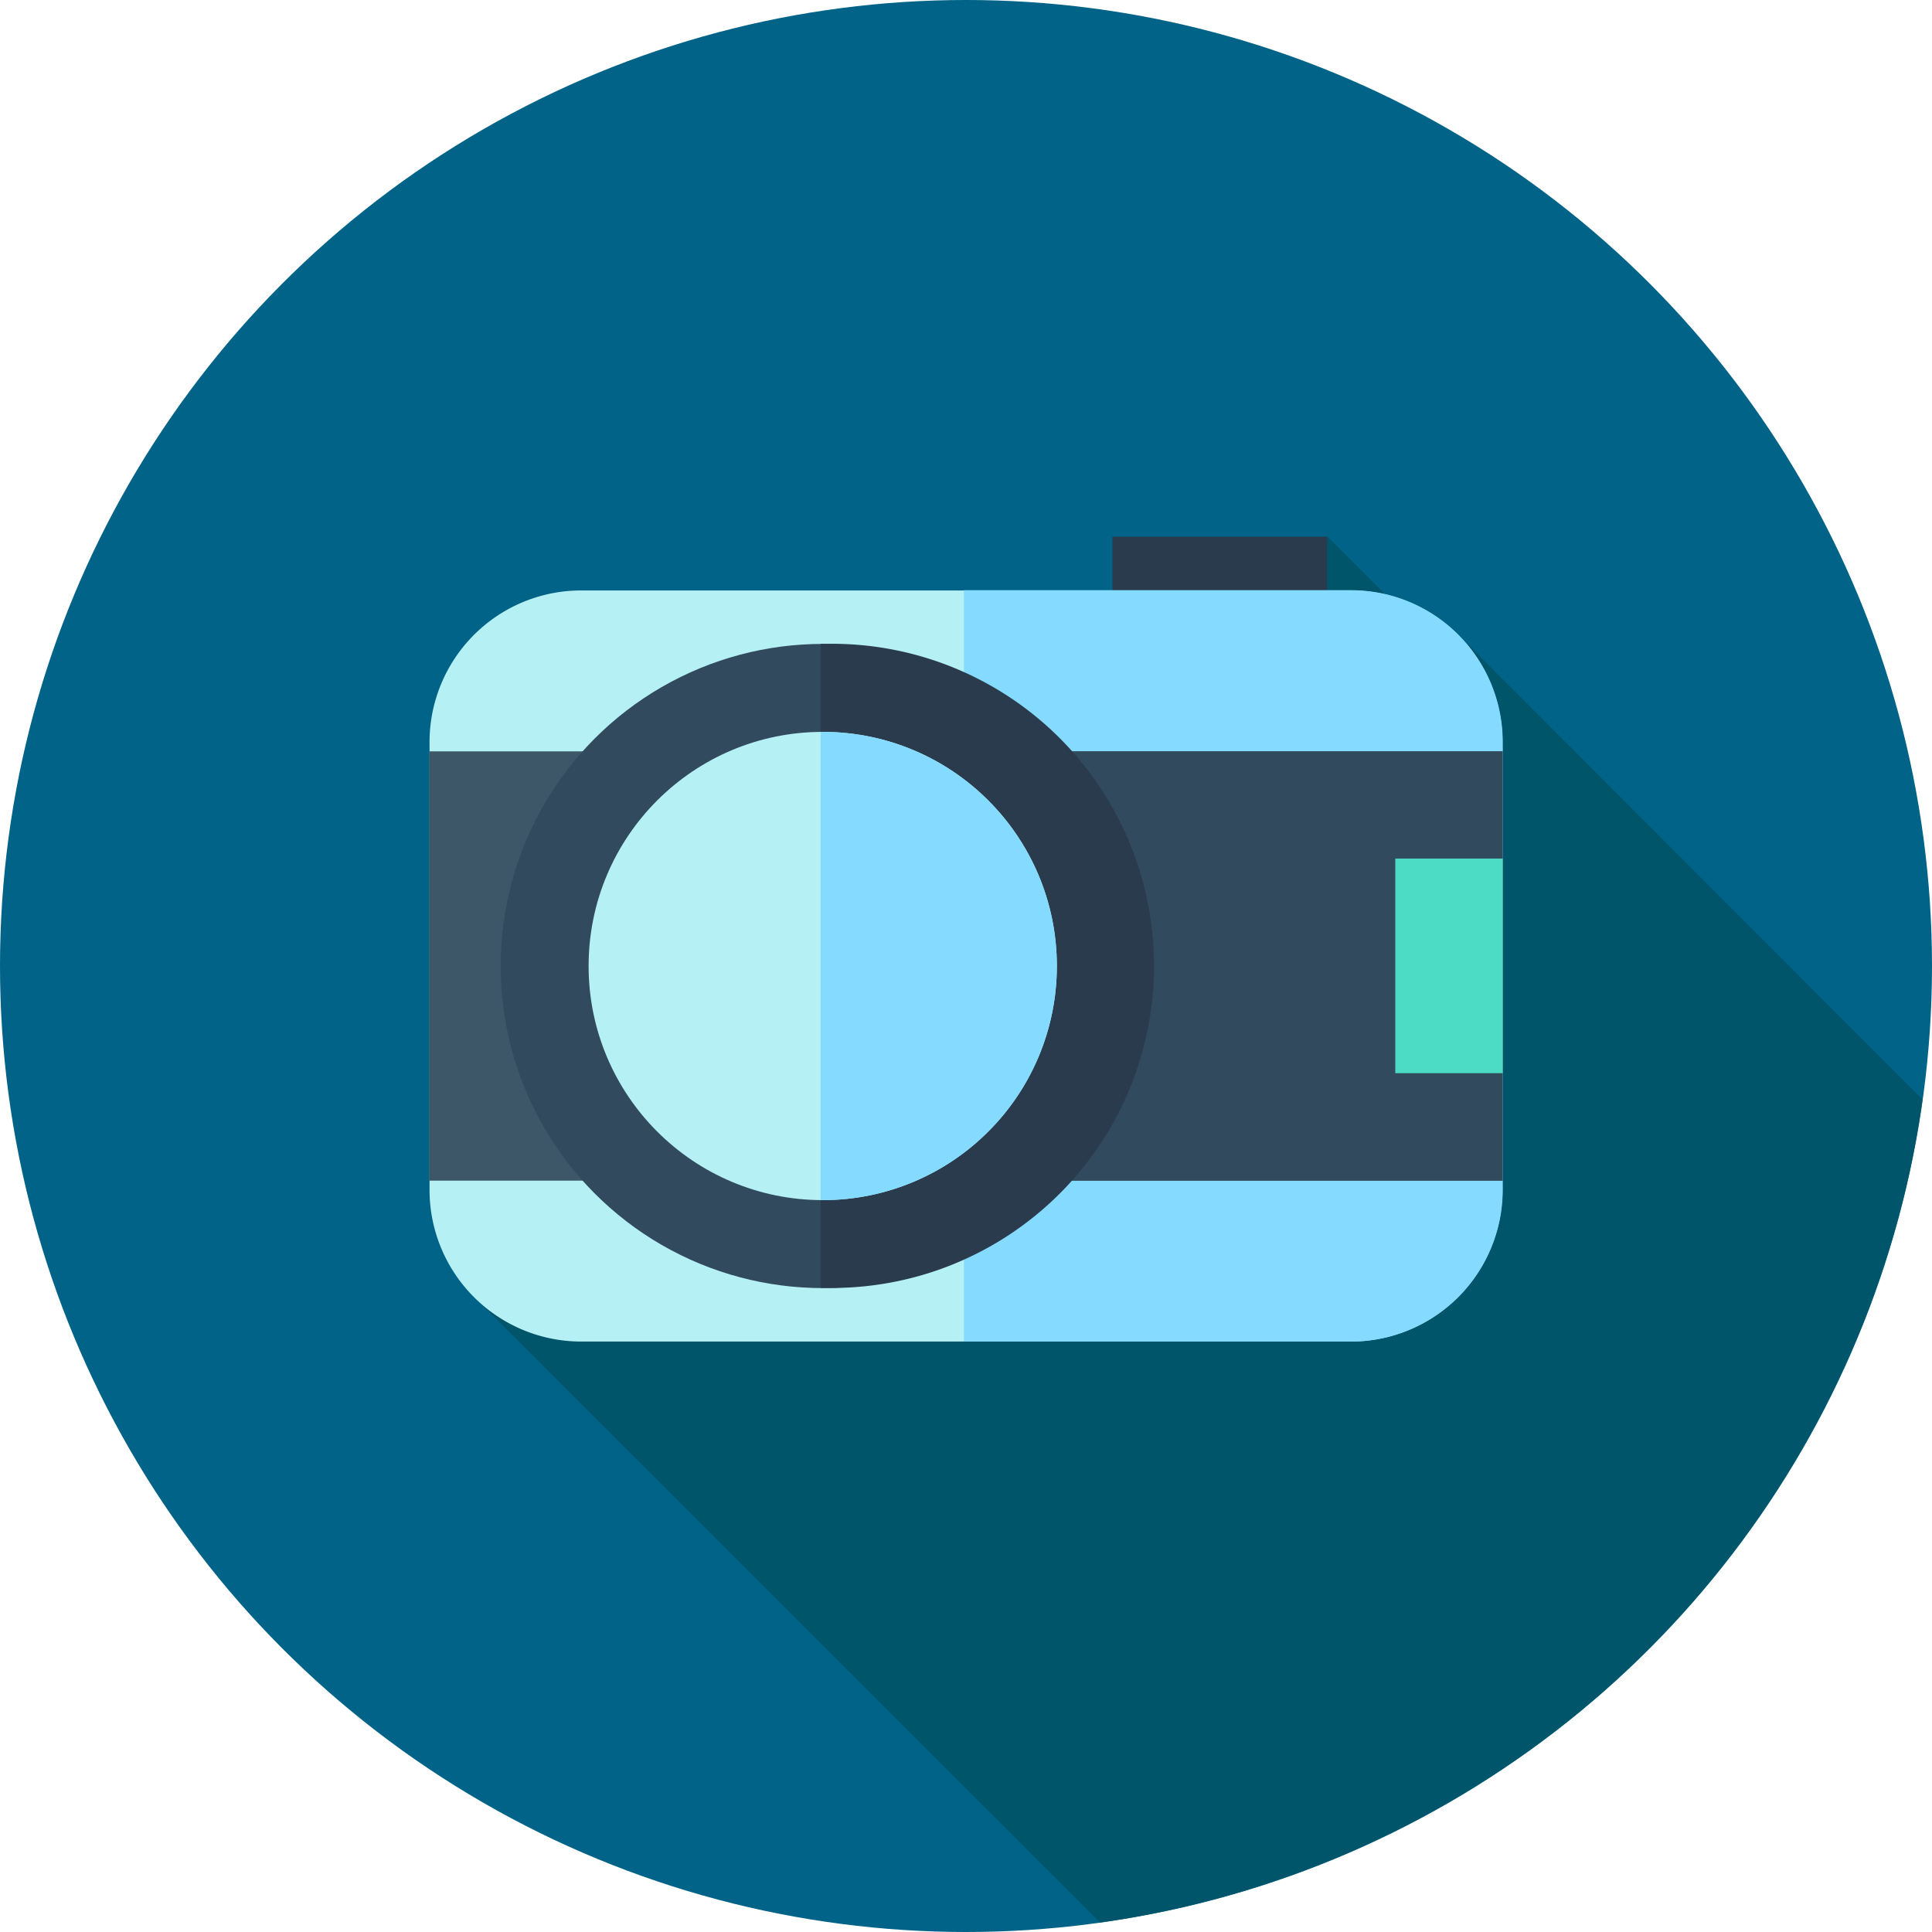 <svg xmlns="http://www.w3.org/2000/svg" viewBox="0 0 73.36 73.36"><defs><style>.cls-1{fill:#006387;}.cls-2{fill:#01556b;}.cls-3{fill:#2b3b4e;}.cls-4{fill:#b5f1f4;}.cls-5{fill:#84dbff;}.cls-6{fill:#3e5768;}.cls-7{fill:#324a5e;}.cls-8{fill:#4cdbc4;}</style></defs><title>Asset 4</title><g id="Layer_2" data-name="Layer 2"><g id="Capa_1" data-name="Capa 1"><g id="_Group_" data-name="&lt;Group&gt;"><g id="_Group_2" data-name="&lt;Group&gt;"><circle id="_Path_" data-name="&lt;Path&gt;" class="cls-1" cx="36.68" cy="36.68" r="36.68"/><path id="_Path_2" data-name="&lt;Path&gt;" class="cls-2" d="M41.77,73A36.7,36.7,0,0,0,73,41.75L55.44,24.17l-.24,1-4.81-4.81L46.06,30.75,17.67,48.91Z"/><rect id="_Path_3" data-name="&lt;Path&gt;" class="cls-3" x="42.24" y="20.38" width="8.15" height="4.08"/><path id="_Path_4" data-name="&lt;Path&gt;" class="cls-4" d="M51.29,50.94H22.07a5.76,5.76,0,0,1-5.76-5.76v-17a5.76,5.76,0,0,1,5.76-5.76H51.29a5.76,5.76,0,0,1,5.76,5.76v17A5.76,5.76,0,0,1,51.29,50.94Z"/><path id="_Path_5" data-name="&lt;Path&gt;" class="cls-5" d="M51.29,22.41H36.6V50.94h14.7a5.76,5.76,0,0,0,5.76-5.76v-17A5.76,5.76,0,0,0,51.29,22.41Z"/><rect id="_Path_6" data-name="&lt;Path&gt;" class="cls-6" x="16.3" y="28.53" width="40.75" height="16.3"/><g id="_Group_3" data-name="&lt;Group&gt;"><rect id="_Path_7" data-name="&lt;Path&gt;" class="cls-7" x="36.6" y="28.53" width="20.46" height="16.3"/><circle id="_Path_8" data-name="&lt;Path&gt;" class="cls-7" cx="31.24" cy="36.68" r="12.23"/></g><path id="_Path_9" data-name="&lt;Path&gt;" class="cls-3" d="M31.24,24.45h-.08V48.9h.08a12.23,12.23,0,1,0,0-24.45Z"/><circle id="_Path_10" data-name="&lt;Path&gt;" class="cls-4" cx="31.24" cy="36.68" r="8.89"/><path id="_Path_11" data-name="&lt;Path&gt;" class="cls-5" d="M31.24,27.79h-.08V45.57h.08a8.89,8.89,0,1,0,0-17.78Z"/><rect id="_Path_12" data-name="&lt;Path&gt;" class="cls-8" x="52.98" y="32.6" width="4.08" height="8.15"/></g></g></g></g></svg>